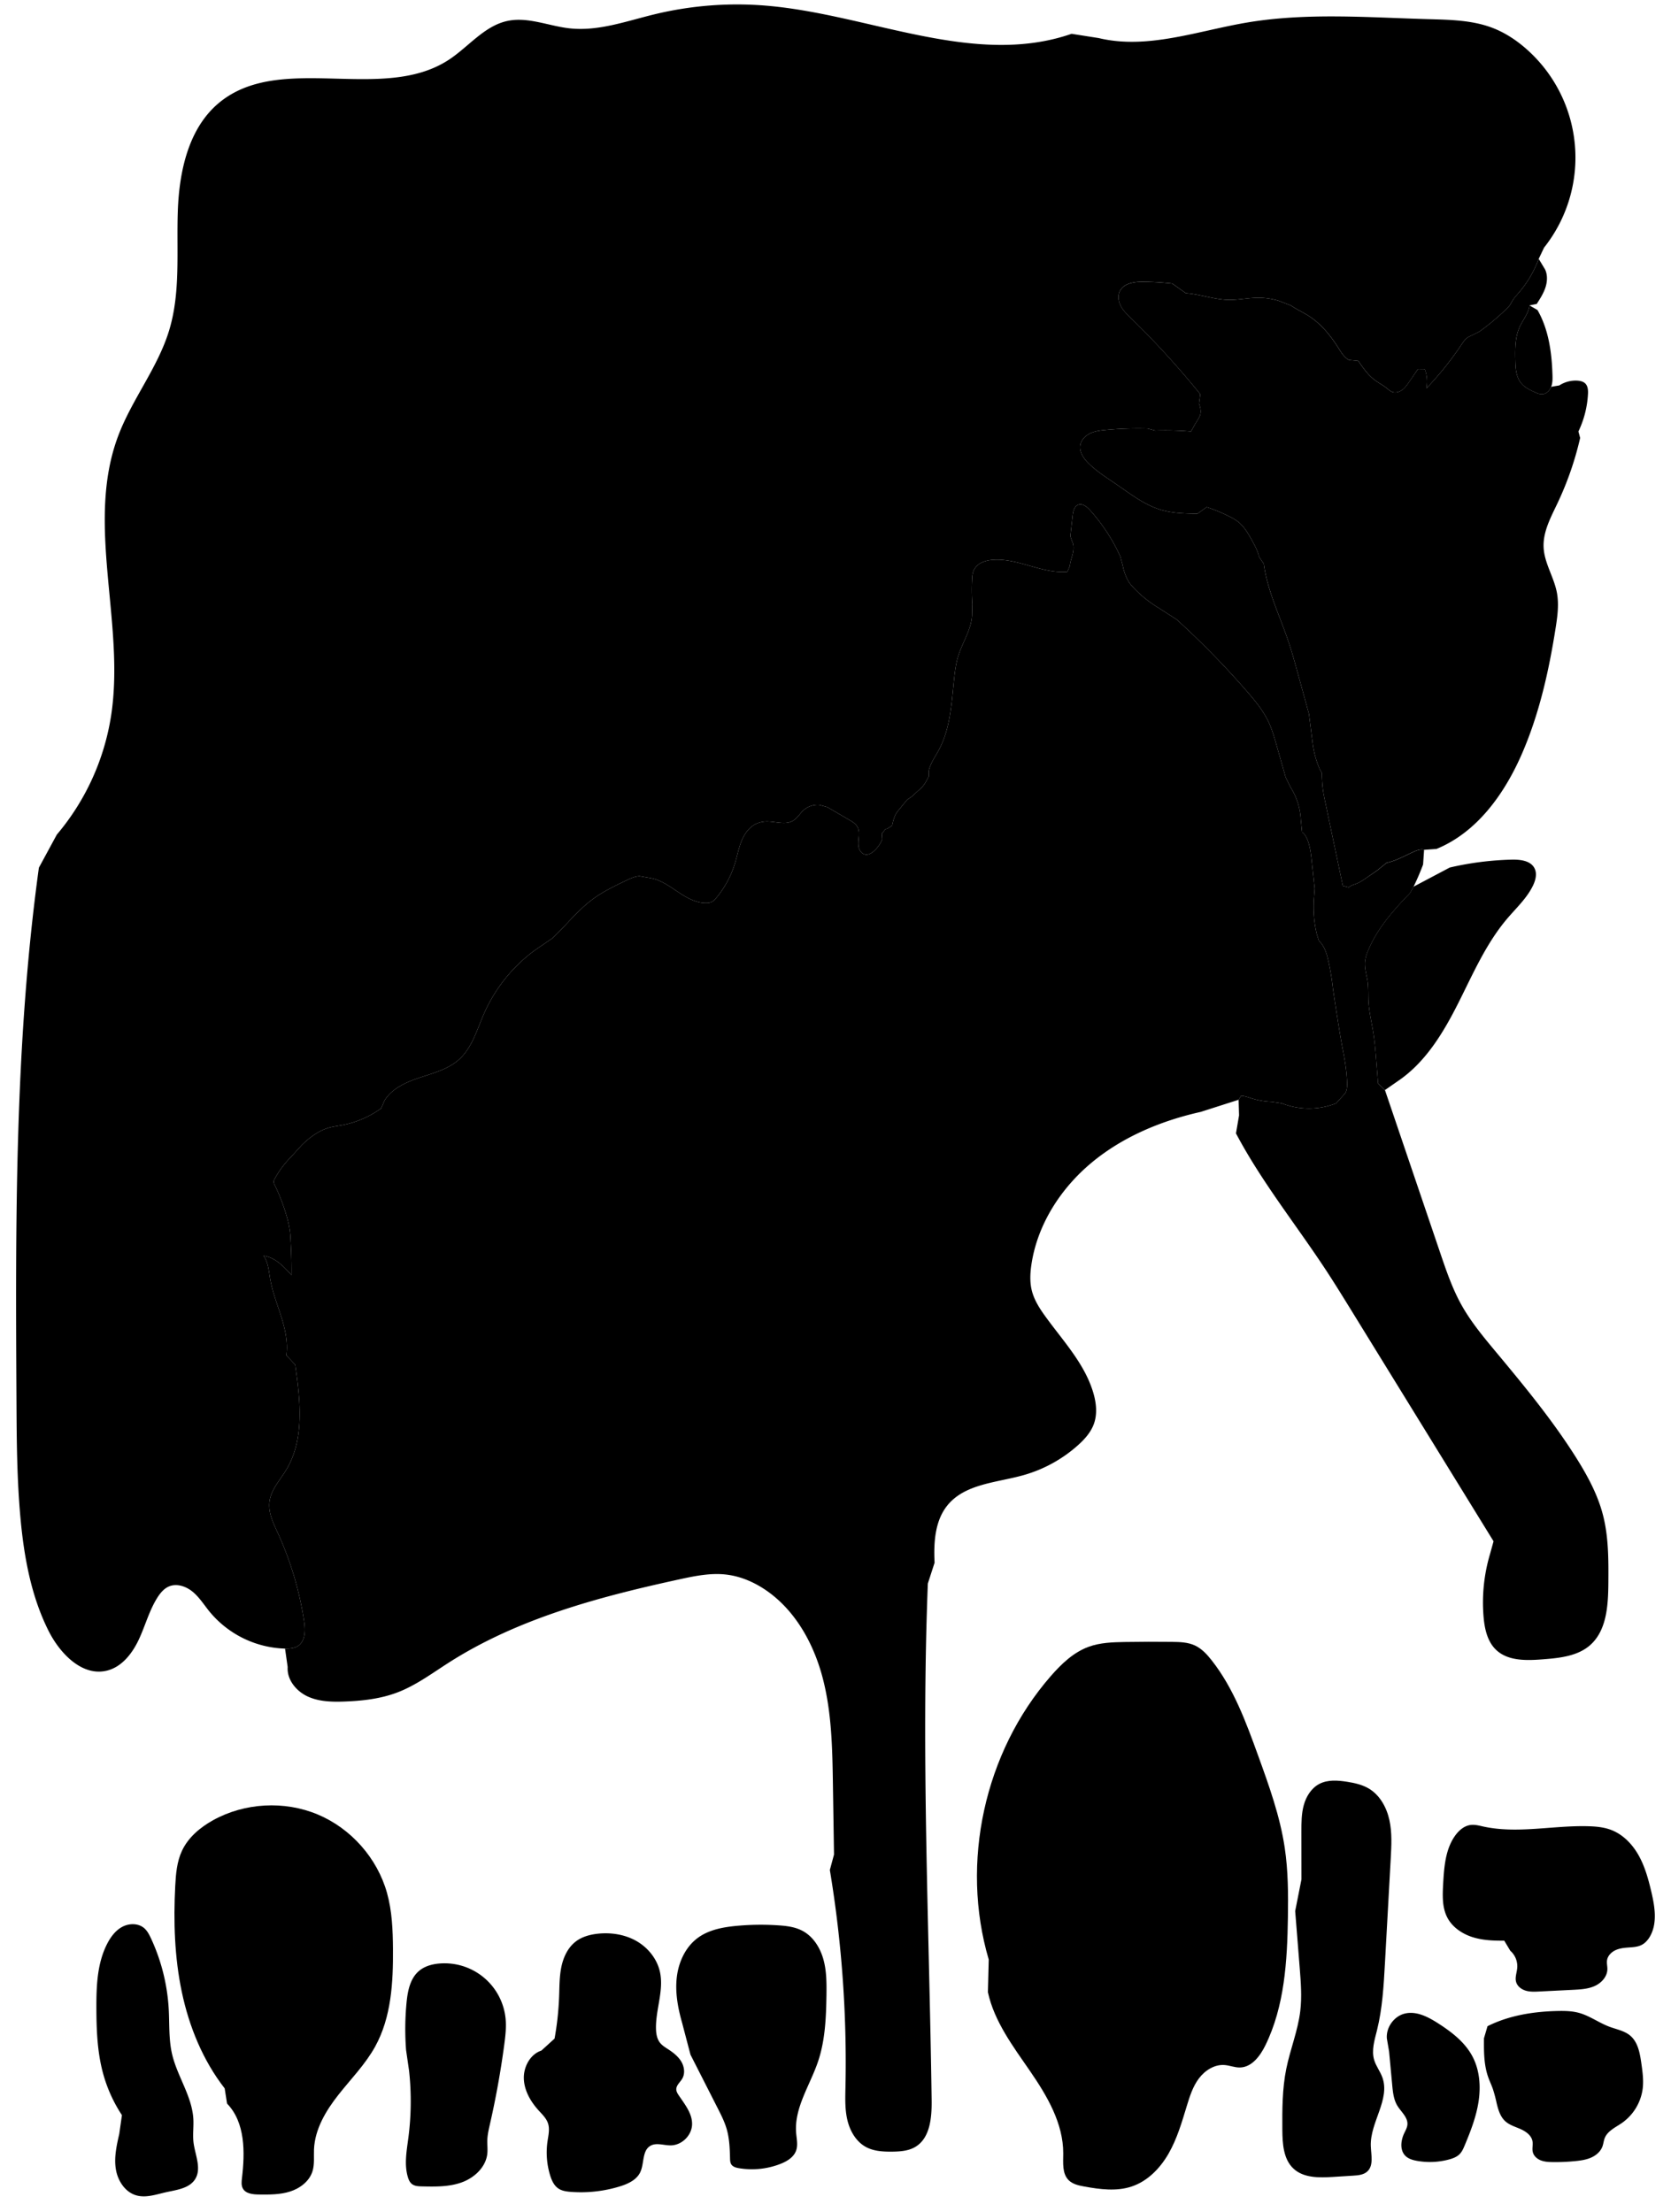 
<svg xmlns="http://www.w3.org/2000/svg" viewBox="0 0 2169 2871" id="illustration" preserveAspectRatio="xMidYMid meet">
    <title>Cedrelaceæ</title>
    <path data-name="1" data-official="Cedrela Toona" data-plain="Indian Mahogany-Tree" data-loc="East Indies" d="M1995.71,402.39c14.47,25.23,18.53,55.07,19.43,84.14.17,5.23.21,10.62-1.68,15.5s-6.16,9.19-11.38,9.56c-3.31.24-6.51-1.09-9.54-2.43-6.85-3-13.86-6.51-18.47-12.42-6.32-8.11-6.94-19.15-7.18-29.42-.34-14.71-.32-30,5.85-43.33,4.28-9.23,11.45-17.46,12.62-27.57ZM50.48,1126.15C19,1354.79,20.13,1586.53,21.37,1817.33c.27,51.47.55,103,5.33,154.26,4.64,49.87,13.8,100.13,36.25,144.9,14.88,29.7,43.88,59.84,76.09,51.71,19.24-4.86,32.7-22.32,41.13-40.28s13.47-37.59,24.07-54.36c3.78-6,8.51-11.75,15-14.53,10.26-4.38,22.44-.13,31,7s14.58,16.81,21.61,25.48A132.05,132.05,0,0,0,370,2139.68c5.81.13,11.95-.22,16.8-3.42,9.83-6.5,9.64-20.79,7.87-32.44a429.78,429.78,0,0,0-34-114.07c-5.9-12.89-12.6-26.43-10.92-40.51,1.85-15.57,13.44-27.88,21.6-41.28,24.31-39.9,18.46-90.46,11.79-136.71L371.72,1759c2.27-16.8-1.57-33.82-6.64-50s-11.4-32.06-14.33-48.76c-1.84-10.47-2.51-21.7-8.63-30.4,14.9,2,26.22,13.9,36.25,25.1q.18-16.85-.59-33.69c-.11-2.47-.24-4.94-.36-7.41l-.29-5.47c-.13-2.59-.26-5.19-.52-7.77a126.16,126.16,0,0,0-4.72-22.8,248.55,248.55,0,0,0-15.39-40,8.77,8.77,0,0,1-1.26-4.38,8.27,8.27,0,0,1,1.21-3.27,127.06,127.06,0,0,1,21.73-29.06L391.87,1486c10.18-9.8,21.81-18.7,35.42-22.47,5.31-1.47,10.8-2.13,16.21-3.13a128.07,128.07,0,0,0,51.12-21.77l4.77-10.75c10-15.73,28.45-23.67,46.15-29.51s36.48-10.84,50.32-23.32c17-15.29,23.27-38.72,32.46-59.63a204,204,0,0,1,66-82.19l22.68-15.51c17.73-16.64,32.81-36.22,52.35-50.68,13.36-9.9,28.47-17.13,43.46-24.31,5.52-2.64,11.23-5.33,17.34-5.62l14.89,2.64c13.08,2.5,24.22,10.68,35.3,18.07s23.36,14.42,36.67,14.09a16,16,0,0,0,7.43-1.66,19.26,19.26,0,0,0,5.15-4.72,129,129,0,0,0,24.53-45.44c2.89-9.56,4.67-19.48,8.45-28.73s10-18,19-22.25a35.24,35.24,0,0,1,16.59-2.85c10.46.52,21.76,4.31,30.86-.87,5.87-3.35,9.3-9.72,14.38-14.18a27.2,27.2,0,0,1,20.47-6.48l9.93,2.75,28.54,16.63c4.06,2.37,8.31,4.92,10.57,9,2.16,3.9,2.18,8.6,1.82,13s-1,8.94-.14,13.3,3.87,8.65,8.23,9.56,8.49-1.61,11.72-4.52a41.23,41.23,0,0,0,10.65-15.17l-.65-7.74c1.45-.61,2.26-2.1,3.14-3.4s2.21-2.59,3.77-2.39l6.53-4.28c1.28-5.74,2.61-11.63,5.84-16.54a47,47,0,0,1,3-3.9l10.49-12.9,6.5-4.55,9.34-8.54a34.86,34.86,0,0,0,9.35-11.73l3-5.49-.11-6.53c1.87-10,8.18-18.59,13.06-27.58,15.14-27.88,16.67-60.81,20-92.37,1.09-10.24,2.4-20.52,5.5-30.34,5.81-18.4,17.86-35.37,17.83-54.67l.32-12.23a250.27,250.27,0,0,1-.26-33.09,31.72,31.72,0,0,1,1.74-10,21.15,21.15,0,0,1,10.28-10.67,39,39,0,0,1,14.59-3.69c32.83-2.68,64.22,18.38,97,15.36l3.22-7.38c.46-5.4,2.45-10.54,3.72-15.81s1.76-11.06-.64-15.92l-2.44-6.89q1.5-13.33,3-26.68c.63-5.58,2-12.21,7.27-14.21,5.58-2.12,11.28,2.56,15.27,7a237,237,0,0,1,39.27,59.86l3.1,11.59A71.58,71.58,0,0,0,1462,749a43.47,43.47,0,0,0,3.59,6.82,51.51,51.51,0,0,0,5.24,6.38,152.63,152.63,0,0,0,32.86,26.62l23.66,15.21a1106.45,1106.45,0,0,1,90.88,92.88c10.78,12.39,21.39,25.21,28.39,40.07,4.51,9.59,7.42,19.84,10.32,30l11.83,41.72,6.13,12.63a86.78,86.78,0,0,1,13.61,42.77l1.62,15.89c3.38,2.35,5.47,6.15,7,10,3.56,9,4.61,18.71,5.63,28.31l3.71,34.88-1.13,15a150.55,150.55,0,0,0,4,44.52l2.72,8.51c7,6.31,9.9,16,12,25.19a309.49,309.49,0,0,1,6.07,36.17s7.62,52.44,12.35,76.95c2.9,15,5.6,30.16,6.06,45.45.14,4.82,0,9.91-2.49,14l-11.73,13A96,96,0,0,1,1664,1432l-13.43-2a98.92,98.92,0,0,1-25.66-4.38c-4.58-1.43-9.14-3.2-13.93-3.42l-3.25,5.16.59,20.29-4,23.31c33,62.48,77.66,118,116.49,177,11.78,17.92,23,36.18,34.28,54.44l183.58,298-4.65,16.75a221.23,221.23,0,0,0-8.33,81c1.31,15.66,4.87,32.28,16.24,43.12,15.4,14.68,39.39,14,60.6,12.34,21.53-1.66,44.66-4,61-18,22.05-19,23.94-51.85,24.16-80.93.23-30,.41-60.48-7.29-89.5-7-26.51-20.39-50.9-35-74.08-30.48-48.22-66.9-92.37-103.41-136.2-16.25-19.52-32.64-39.14-45-61.33-11.85-21.27-19.74-44.48-27.57-67.54l-71.69-211.19-8.94-8.64-2.54-31.62c-.9-11.07-1.79-22.16-3.49-33.13-2.19-14.16-5.72-28.16-6.48-42.47-.43-8.15,0-16.35-1-24.44-1.19-8.85-4.24-17.59-3.42-26.48a50.18,50.18,0,0,1,4.09-14.53c11.85-28.59,32.88-52.3,54.45-74.5l4.4-8.14q6.88-14.11,12.4-28.84l1.31-19c-4.44-1.22-9.11.52-13.32,2.4-11.64,5.21-22.86,11.77-35.33,14.42l-12.21,9.9L1774,1139.1c-4.31,3-8.67,6-13.56,7.89-3.37,1.3-7.12,2.15-9.65,4.73l-7.77-2.11-22.94-109.17c-1-4.84-2-9.7-2.75-14.6a166.47,166.47,0,0,1-1.51-22.54l-3.07-5.64a125.57,125.57,0,0,1-9.16-35.27l-4.5-35.69-14.22-51.79c-4-14.55-8-29.11-12.83-43.4-11.19-33.08-27-65-31.59-99.65l-7-10.43c0,.44.61-.15.49-.57-2.15-7.38-5.84-14.21-9.61-20.91-4.8-8.55-10-17.23-17.76-23.19a65.73,65.73,0,0,0-9.8-5.91,210.06,210.06,0,0,0-30.49-12.72l-12,8.64c-16-.26-32.29-.56-47.65-5.16-21.08-6.31-38.88-20.22-57-32.67-12.33-8.47-25.13-16.44-35.9-26.81-6.86-6.6-13.21-15.52-11.39-24.85,1.31-6.7,6.73-12,12.92-14.91s13.1-3.72,19.89-4.35a454.69,454.69,0,0,1,54.49-1.83l9.74,2.61a401.56,401.56,0,0,1,46.54,1.2l5.66-10.11,3.31-5.37a28.07,28.07,0,0,0,2.72-5.21c1.78-5,.56-10.58-1.29-15.57l1.69-12.15a1112.35,1112.35,0,0,0-89.78-98.43c-4.86-4.73-9.85-9.52-13.1-15.47s-4.54-13.4-1.66-19.55c5-10.8,19.41-12.66,31.33-12.48,12.29.19,24.58.95,36.8,2.29l17.62,12.55c18.73,1.36,36.83,8.34,55.61,8.67,12.48.22,24.84-2.51,37.32-2.68a91.41,91.41,0,0,1,27.45,3.82l16,6.15c7.37,5.05,15.6,8.71,23.12,13.52,16.06,10.28,28.39,25.48,38.57,41.6,3.75,5.95,7.56,12.35,13.78,15.63l12,1.16c6.17,9,12.5,18.13,21.18,24.71,5.09,3.87,10.89,6.76,15.87,10.76,2.21,1.78,4.32,3.81,7,4.81,4.29,1.62,9.25.19,12.94-2.53s6.36-6.56,9-10.34L1840.53,479l8.88.12a46.27,46.27,0,0,1,2,25,410.27,410.27,0,0,0,45.38-56.51c2.91-4.37,6-9,10.86-11l12.24-6a293.21,293.21,0,0,0,35.68-29.84,36.55,36.55,0,0,0,4.24-4.73c1.3-1.84,2.27-3.9,3.45-5.83,2.24-3.69,5.23-6.85,8-10.12a143.67,143.67,0,0,0,26-44.05l7-14.7a187.89,187.89,0,0,0-23.26-258c-12.93-11.34-27.53-20.95-43.58-27.12-26.53-10.18-55.64-10.57-84-11.38-78.85-2.24-158.4-8.68-236.15,4.65-63.66,10.91-128.24,35-191.06,19.94l-35.28-5.55c-127.18,44-263.15-25.66-397.27-36.6A455.68,455.68,0,0,0,849.21,18.66c-36.3,8.82-72.78,22.23-109.91,18.12-27.16-3-54.12-15.33-80.83-9.55-30,6.49-50.34,33.62-76,50.41-86.13,56.3-217.58-9.83-297.36,55.15-40.32,32.85-52.47,89.15-54.31,141.13s3.87,105.28-11.29,155c-14.74,48.37-48,89.07-65.91,136.35-43.24,114.12,9.09,242.72-9.35,363.35a313.51,313.51,0,0,1-70.5,154.62Z"></path>
    <path data-name="1a" data-official="" data-plain="Flower, magnified" data-loc="" d="M885.35,2625.22c-5.4-19.09-9.13-39-6.88-58.72s11.11-39.31,27-51.16c14.49-10.8,33.11-14.2,51.11-15.85a338.81,338.81,0,0,1,53.4-.67c10.83.71,21.92,2,31.52,7.1,14,7.35,23,21.85,27.26,37s4.2,31.19,4,47c-.47,28.86-1.67,58.18-10.88,85.54-10.42,30.95-31.12,60.17-28.48,92.72.63,7.79,2.58,15.89-.12,23.23-3.15,8.57-11.84,13.76-20.35,17.09a101.87,101.87,0,0,1-53.79,5.52c-3.71-.62-7.75-1.7-9.83-4.83-1.54-2.33-1.65-5.29-1.71-8.09-.3-12.76-.8-25.67-4.35-37.93-2.74-9.45-7.23-18.29-11.69-27.06l-35.3-69.41Z"></path>
    <path data-name="1b" data-official="" data-plain="Without the petals" data-loc="" d="M719.83,2645.83a384.76,384.76,0,0,0,5.92-54.69c.48-13,.31-26,3-38.72s8.65-25.2,19.06-32.94c7.81-5.82,17.55-8.51,27.23-9.67,17.22-2,35.24.59,50.39,9s27.17,23,31.06,39.88c5.58,24.22-5.47,49.13-5,74,.11,6.54,1.17,13.41,5.22,18.55,2.82,3.57,6.81,6,10.62,8.46,6.53,4.27,12.92,9.18,16.94,15.88s5.23,15.55,1.28,22.29c-2.75,4.71-7.92,8.61-7.71,14.07.11,2.74,1.63,5.21,3.17,7.5,7.94,11.79,17.86,23.89,17.31,38.09s-13.48,26.75-27.68,26.9c-9,.1-18.85-4-26.59.66-10.75,6.45-7.6,22.86-13,34.18-4.8,10.09-16.08,15.22-26.77,18.49a172,172,0,0,1-63.43,7c-5.63-.44-11.49-1.24-16.16-4.43-5.66-3.86-8.63-10.57-10.64-17.13a101,101,0,0,1-3.4-43.75c1.13-7.86,3.17-16,.69-23.57-2.2-6.68-7.57-11.72-12.29-16.92-10.35-11.42-18.54-25.66-19.09-41s8.16-31.73,22.78-36.58Z"></path>
    <path data-name="1c" data-official="" data-plain="Seed-vessel" data-loc="" d="M527.09,2660.67a359,359,0,0,1,.59-61.25c1.43-15,4.51-31.26,15.9-41.14,7.46-6.47,17.51-9.2,27.35-9.93a79.63,79.63,0,0,1,85.28,71c1.19,11.53-.17,23.16-1.71,34.65q-6.91,51.71-18.5,102.64c-1.56,6.86-3.2,13.76-3.43,20.8-.21,6.08.63,12.19-.09,18.24-2.07,17.29-16.87,30.91-33.26,36.81s-34.28,5.57-51.69,5.17c-4.56-.11-9.49-.34-13-3.21-2.69-2.19-4.11-5.55-5.11-8.87-4.92-16.47-1.54-34.09.67-51.14a366.62,366.62,0,0,0,.91-86.77Z"></path>
    <path data-name="1d" data-official="" data-plain="Open, magnified" data-loc="" d="M291.64,2710.48c-28.3-36.35-46.15-80.11-55.65-125.18s-10.9-91.53-8.54-137.53c.81-15.63,2.14-31.65,8.81-45.82,8.15-17.34,23.61-30.3,40.38-39.58,41-22.7,92.45-25.52,135.69-7.44s77.37,56.67,90,101.8c6.61,23.59,7.58,48.35,7.76,72.84.32,43.39-2.15,88.62-23.13,126.61-12.7,23-31.45,42-47.7,62.61s-30.55,44.51-31.68,70.77c-.41,9.58.92,19.46-2,28.6-4.12,13-16.24,22.08-29.19,26.19s-26.81,4-40.4,3.83c-7.83-.09-17.16-1-20.84-7.94-2.12-4-1.62-8.76-1.09-13.23,4-33.84,4.38-72.37-19.34-96.84Z"></path>
    <path data-name="1e" data-official="" data-plain="Seed" data-loc="" d="M158.27,2745.18a188.33,188.33,0,0,1-24.62-54.65c-7.39-27.45-8.47-56.19-8.54-84.62-.07-28.17,1-57.41,13.71-82.58,4.55-9,10.85-17.67,19.77-22.48s20.87-5,28.56,1.63c4,3.46,6.52,8.32,8.76,13.12A251,251,0,0,1,219,2607.49c1.09,19.5-.08,39.31,4.33,58.35,6.71,29,26,54.75,27.65,84.46.55,10.1-1,20.28.21,30.32,2,16.15,10.72,33.66,2.19,47.51-7.4,12-23.62,14-37.41,17-13,2.88-26.42,7.83-39.2,4.12-14.66-4.27-24.14-19.28-26.47-34.37s1.08-30.42,4.49-45.31Z"></path>
    <path data-name="2" data-official="Swietenia Mahogani" data-plain="Mahogany-Tree" data-loc="West Indies" d="M1558.61,1443.09c-51.14,11.43-100.92,32.12-141.27,65.55s-70.67,80.38-78.47,132.2c-1.69,11.19-2.32,22.75.36,33.75,3.1,12.71,10.42,24,18.11,34.54,22.81,31.44,50.55,60.87,61.66,98.09,4,13.26,5.58,27.77.9,40.79-4,11.12-12.25,20.2-21.08,28.06a178.83,178.83,0,0,1-69.93,38.38c-34.68,9.84-75.75,11.07-98.73,38.85-16.72,20.21-18.33,48.72-17.05,74.92l-8.75,27c-8.78,223.17,1.78,446.58,4.93,669.9.32,22.72-1.71,49.74-21.26,61.33-9,5.32-19.84,6-30.26,6.13-11.52.09-23.51-.54-33.65-6-12.71-6.84-20.64-20.45-24.07-34.48s-2.93-28.66-2.62-43.1A1525.71,1525.71,0,0,0,1077.16,2427l5.4-20-1.4-90.78c-.73-46.92-1.53-94.4-13.63-139.74s-36.85-89-76.25-114.54c-14.72-9.53-31.38-16.36-48.8-18.37-20.22-2.33-40.57,1.85-60.46,6.18C777.67,2072.46,672.3,2100.47,582.33,2158c-21.6,13.8-42.42,29.36-66.36,38.51-21.77,8.31-45.28,11-68.57,11.85-16.33.62-33.29.27-48.12-6.61s-27-21.85-25.88-38.16l-3.4-23.9c5.81.13,11.95-.22,16.8-3.42,9.83-6.5,9.64-20.79,7.87-32.44a429.78,429.78,0,0,0-34-114.07c-5.9-12.89-12.6-26.43-10.92-40.51,1.85-15.57,13.44-27.88,21.6-41.28,24.31-39.9,18.46-90.46,11.79-136.71L371.72,1759c2.27-16.8-1.57-33.82-6.64-50s-11.4-32.06-14.33-48.76c-1.84-10.47-2.51-21.7-8.63-30.4,14.9,2,26.22,13.9,36.25,25.1q.18-16.85-.59-33.69c-.11-2.47-.24-4.94-.36-7.41l-.29-5.47c-.13-2.59-.26-5.19-.52-7.77a126.16,126.16,0,0,0-4.72-22.8,248.55,248.55,0,0,0-15.39-40,8.77,8.77,0,0,1-1.26-4.38,8.27,8.27,0,0,1,1.21-3.27,127.06,127.06,0,0,1,21.73-29.06L391.87,1486c10.18-9.8,21.81-18.7,35.42-22.47,5.31-1.47,10.8-2.13,16.21-3.13a128.07,128.07,0,0,0,51.12-21.77l4.77-10.75c10-15.73,28.45-23.67,46.15-29.51s36.48-10.84,50.32-23.32c17-15.29,23.27-38.72,32.46-59.63a204,204,0,0,1,66-82.19l22.68-15.51c17.73-16.64,32.81-36.22,52.35-50.68,13.36-9.9,28.47-17.13,43.46-24.31,5.52-2.64,11.23-5.33,17.34-5.62l14.89,2.64c13.08,2.5,24.22,10.68,35.3,18.07s23.36,14.42,36.67,14.09a16,16,0,0,0,7.43-1.66,19.26,19.26,0,0,0,5.15-4.72,129,129,0,0,0,24.53-45.44c2.89-9.56,4.67-19.48,8.45-28.73s10-18,19-22.25a35.24,35.24,0,0,1,16.59-2.85c10.46.52,21.76,4.31,30.86-.87,5.87-3.35,9.3-9.72,14.38-14.18a27.2,27.2,0,0,1,20.47-6.48l9.93,2.75,28.54,16.63c4.06,2.37,8.31,4.92,10.57,9,2.16,3.9,2.18,8.6,1.82,13s-1,8.94-.14,13.3,3.87,8.65,8.23,9.56,8.49-1.61,11.72-4.52a41.23,41.23,0,0,0,10.65-15.17l-.65-7.74c1.45-.61,2.26-2.1,3.14-3.4s2.21-2.59,3.77-2.39l6.53-4.28c1.28-5.74,2.61-11.63,5.84-16.54a47,47,0,0,1,3-3.9l10.49-12.9,6.5-4.55,9.34-8.54a34.86,34.86,0,0,0,9.35-11.73l3-5.49-.11-6.53c1.87-10,8.18-18.59,13.06-27.58,15.14-27.88,16.67-60.81,20-92.37,1.09-10.24,2.4-20.52,5.5-30.34,5.81-18.4,17.86-35.37,17.83-54.67l.32-12.23a250.27,250.27,0,0,1-.26-33.09,31.72,31.72,0,0,1,1.74-10,21.15,21.15,0,0,1,10.28-10.67,39,39,0,0,1,14.59-3.69c32.83-2.68,64.22,18.38,97,15.36l3.22-7.38c.46-5.4,2.45-10.54,3.72-15.81s1.76-11.06-.64-15.92l-2.44-6.89q1.5-13.33,3-26.68c.63-5.58,2-12.21,7.27-14.21,5.58-2.12,11.28,2.56,15.27,7a237,237,0,0,1,39.27,59.86l3.1,11.59A71.58,71.58,0,0,0,1462,749a43.47,43.47,0,0,0,3.59,6.82,51.51,51.51,0,0,0,5.24,6.38,152.63,152.63,0,0,0,32.86,26.62l23.66,15.21a1106.45,1106.45,0,0,1,90.88,92.88c10.78,12.39,21.39,25.21,28.39,40.07,4.51,9.59,7.42,19.84,10.32,30l11.83,41.72,6.13,12.63a86.78,86.78,0,0,1,13.61,42.77l1.62,15.89c3.38,2.35,5.47,6.15,7,10,3.56,9,4.61,18.71,5.63,28.31l3.71,34.88-1.13,15a150.55,150.55,0,0,0,4,44.52l2.72,8.51c7,6.31,9.9,16,12,25.19a309.49,309.49,0,0,1,6.07,36.17s7.62,52.44,12.35,76.95c2.9,15,5.6,30.16,6.06,45.45.14,4.82,0,9.91-2.49,14l-11.73,13A96,96,0,0,1,1664,1432l-13.43-2a98.92,98.92,0,0,1-25.66-4.38c-4.58-1.43-9.14-3.2-13.93-3.42l-3.25,5.16Zm276.16-292.27-4.4,8.14c-21.57,22.2-42.6,45.91-54.45,74.5a50.18,50.18,0,0,0-4.09,14.53c-.82,8.89,2.23,17.63,3.42,26.48,1.09,8.09.62,16.29,1,24.44.76,14.31,4.29,28.31,6.48,42.47,1.7,11,2.59,22.06,3.49,33.13l2.54,31.62,8.94,8.64,19.35-13.44c34.51-24.37,57-62.06,76-99.78s36-77.14,63.38-109.33c11.75-13.83,25.47-26.42,33.38-42.74,3.4-7,5.58-15.48,2.09-22.44-5-10.08-18.6-11.61-29.87-11.33a397.45,397.45,0,0,0-80.18,10.22Zm29.79-49c52.87-21.62,88.7-72,111.36-124.48,22.22-51.4,34.53-106.55,43.26-161.86,2.44-15.43,4.6-31.25,1.65-46.59-3.85-19.95-16.16-38-17.19-58.25s9.26-39.06,17.95-57.37a415.14,415.14,0,0,0,29.49-84.88l-2.25-8.4a128.31,128.31,0,0,0,12.39-48.32c.27-4.92,0-10.42-3.45-13.91-2.58-2.59-6.41-3.47-10-3.72a39,39,0,0,0-23.77,6.21L2013.46,502c-1.88,4.88-6.16,9.19-11.38,9.56-3.31.24-6.51-1.09-9.54-2.43-6.85-3-13.86-6.51-18.47-12.42-6.32-8.11-6.94-19.15-7.18-29.42-.34-14.71-.32-30,5.85-43.33,4.28-9.23,11.45-17.46,12.62-27.57l9.38-1.94c4.34-6.75,8.73-13.6,11.24-21.22s3-16.24-.41-23.51L1997.3,336a143.67,143.67,0,0,1-26,44.05c-2.82,3.27-5.81,6.43-8,10.12-1.18,1.93-2.15,4-3.45,5.83a36.55,36.55,0,0,1-4.24,4.73,293.21,293.21,0,0,1-35.68,29.84l-12.24,6c-4.84,2-8,6.67-10.86,11a410.27,410.27,0,0,1-45.38,56.51,46.27,46.27,0,0,0-2-25l-8.88-.12L1829,495.78c-2.6,3.78-5.27,7.62-9,10.34s-8.65,4.15-12.94,2.53c-2.65-1-4.76-3-7-4.81-5-4-10.78-6.89-15.87-10.76-8.68-6.58-15-15.73-21.18-24.71l-12-1.16c-6.22-3.28-10-9.68-13.78-15.63-10.18-16.12-22.51-31.32-38.57-41.6-7.52-4.81-15.75-8.47-23.12-13.52l-16-6.15a91.41,91.41,0,0,0-27.45-3.82c-12.48.17-24.84,2.9-37.32,2.68-18.78-.33-36.88-7.31-55.61-8.67L1521.6,368c-12.22-1.34-24.51-2.1-36.8-2.29-11.92-.18-26.28,1.68-31.33,12.48-2.88,6.15-1.59,13.59,1.66,19.55s8.24,10.74,13.1,15.47A1112.35,1112.35,0,0,1,1558,511.59l-1.69,12.15c1.85,5,3.07,10.56,1.29,15.57a28.07,28.07,0,0,1-2.72,5.21l-3.31,5.37L1545.92,560a401.56,401.56,0,0,0-46.54-1.2l-9.74-2.61a454.69,454.69,0,0,0-54.49,1.83c-6.79.63-13.71,1.46-19.89,4.35s-11.61,8.21-12.92,14.91c-1.82,9.33,4.53,18.25,11.39,24.85,10.77,10.37,23.57,18.34,35.9,26.81,18.15,12.45,35.95,26.36,57,32.67,15.36,4.6,31.63,4.9,47.65,5.16l12-8.64a210.06,210.06,0,0,1,30.49,12.72,65.73,65.73,0,0,1,9.8,5.91c7.79,6,13,14.64,17.76,23.19,3.77,6.7,7.46,13.53,9.61,20.91.12.42-.49,1-.49.57l7,10.43c4.64,34.61,20.4,66.57,31.59,99.65,4.84,14.29,8.83,28.85,12.83,43.4l14.22,51.79,4.5,35.69a125.57,125.57,0,0,0,9.16,35.27l3.07,5.64a166.47,166.47,0,0,0,1.51,22.54c.71,4.9,1.73,9.76,2.75,14.6l22.94,109.17,7.77,2.11c2.53-2.58,6.28-3.43,9.65-4.73,4.89-1.89,9.25-4.9,13.56-7.89l13.59-9.41,12.21-9.9c12.47-2.65,23.69-9.21,35.33-14.42,4.21-1.88,8.88-3.62,13.32-2.4Z"></path>
    <path data-name="2a" data-official="" data-plain="Flower, magnified" data-loc="" d="M1952.55,2518.73c-14,.16-28.31-.41-41.66-4.75s-25.84-12.88-32.29-25.35c-6.84-13.23-6.17-28.93-5.34-43.8,1.23-21.76,2.9-44.84,15.63-62.52,4.8-6.68,11.57-12.56,19.72-13.69,5.62-.78,11.27.76,16.82,2,44.46,9.67,90.6-1.66,136.08-.41,10.15.27,20.45,1.22,29.93,4.85,15.56,6,27.74,18.85,35.82,33.44s12.48,30.88,16.28,47.11c4.41,18.84,7.86,39.66-1.3,56.7-2.69,5-6.55,9.6-11.66,12.11s-11,2.78-16.72,3.19c-5.86.41-11.83,1.06-17.13,3.58s-9.89,7.24-10.75,13c-.58,3.9.53,7.85.43,11.79-.25,9.54-7.72,17.68-16.42,21.6s-18.48,4.46-28,4.94l-44,2.2c-5.85.3-11.84.58-17.46-1.07s-10.93-5.61-12.56-11.24c-1.75-6,1-12.37,1.45-18.63a26.72,26.72,0,0,0-9-21.91Z"></path>
    <path data-name="2b" data-official="" data-plain="Stamens and Pistil" data-loc="" d="M1930.84,2629.75c28-14.06,59.84-19.09,91.19-19.75,9.13-.19,18.38,0,27.2,2.36,14.14,3.81,26.22,13,39.94,18.12,9.21,3.44,19.42,5.19,26.93,11.54,10,8.46,12.52,22.65,14.37,35.64,1.55,10.86,3.1,21.87,1.83,32.76a64.57,64.57,0,0,1-27,44.93c-8.32,5.76-18.68,10.3-22.37,19.71-1.34,3.43-1.63,7.18-2.87,10.64-2.39,6.63-8.15,11.63-14.58,14.51s-13.53,3.9-20.54,4.6a260.33,260.33,0,0,1-29.55,1.29c-5.19-.07-10.5-.32-15.34-2.2s-9.21-5.72-10.45-10.76c-1.12-4.58.42-9.44-.4-14.08-1.31-7.46-8.29-12.54-15.19-15.65s-14.53-5.2-20.12-10.31c-6.61-6-9.24-15.15-11.3-23.84a178.61,178.61,0,0,0-4.89-18.26c-1.82-5.14-4.22-10.06-6-15.2-5.67-16-5.61-33.38-5.48-50.36Z"></path>
    <path data-name="2c" data-official="" data-plain="Seed-vessel" data-loc="" d="M1283.4,2543.26c-37-125.58-5.62-269.12,80.43-367.78,13.84-15.87,29.62-31.05,49.42-38.22,14.89-5.4,31-5.9,46.88-6.17q30.54-.51,61.07-.15c10.11.12,20.57.39,29.75,4.63,8.93,4.14,15.81,11.66,21.89,19.39,28.47,36.21,44.59,80.33,60.27,123.64,14.13,39,28.34,78.4,34.49,119.47,4.48,29.9,4.61,60.27,4.14,90.51-.89,56.67-4.31,115.16-29.27,166.05-6.78,13.83-17.7,28.49-33.1,28.71-6.73.1-13.19-2.7-19.9-3.21-13-1-25.46,7-33.29,17.43s-11.88,23.2-15.68,35.7c-6.41,21.06-12.6,42.45-23.52,61.57s-27.27,36.08-48.16,43c-19.61,6.52-41,3.69-61.32,0-7.31-1.32-15.07-3-20.34-8.22-8.61-8.56-7.1-22.5-7.05-34.64.15-39-20.89-74.7-43-106.85s-46.51-64.38-54.77-102.5Z"></path>
    <path data-name="2d" data-official="" data-plain="Seed" data-loc="" d="M1689.32,2439.21l-.07-61.8c0-11.67,0-23.52,3.13-34.76s9.85-22,20.2-27.39c10.8-5.62,23.75-4.67,35.78-2.78,9.81,1.55,19.74,3.7,28.29,8.75,14.4,8.52,23.17,24.44,26.79,40.78s2.71,33.29,1.78,50q-3.77,68.14-7.54,136.3c-1.61,29.08-3.25,58.36-10.28,86.62-3.17,12.76-7.44,26.15-3.66,38.74,2.38,7.93,7.75,14.64,10.58,22.42,10.48,28.75-16,58.42-15,89,.38,11.63,4,25.47-4.6,33.28-4.78,4.33-11.75,4.95-18.19,5.35l-26.14,1.64c-18,1.13-38.14,1.53-51.35-10.7s-14.4-32.49-14.52-50.55c-.19-26.5-.15-53.22,5.12-79.19,5.11-25.17,15.07-49.32,18.14-74.82,2.24-18.59.76-37.41-.73-56.08l-5.87-73.71Z"></path>
    <path data-name="2e" data-official="" data-plain="Section" data-loc="" d="M1800.21,2645.91c-1.32-14.54,9.26-29.24,23.47-32.6,14.78-3.5,29.73,4.23,42.54,12.39,17.77,11.32,35.22,24.66,45.07,43.29,9.35,17.67,10.93,38.65,7.94,58.41s-10.3,38.59-18,57c-1.68,4-3.44,8.12-6.47,11.24-3.7,3.8-8.9,5.73-14,7.1a95.68,95.68,0,0,1-41.37,1.79c-5.51-1-11.21-2.59-15.17-6.54-7.4-7.37-6-19.88-1.52-29.32,1.7-3.61,3.8-7.18,4.14-11.15.81-9.52-8.21-16.55-13.13-24.74-4.75-7.93-5.72-17.49-6.58-26.7l-4.06-43.48Z"></path>
</svg>
